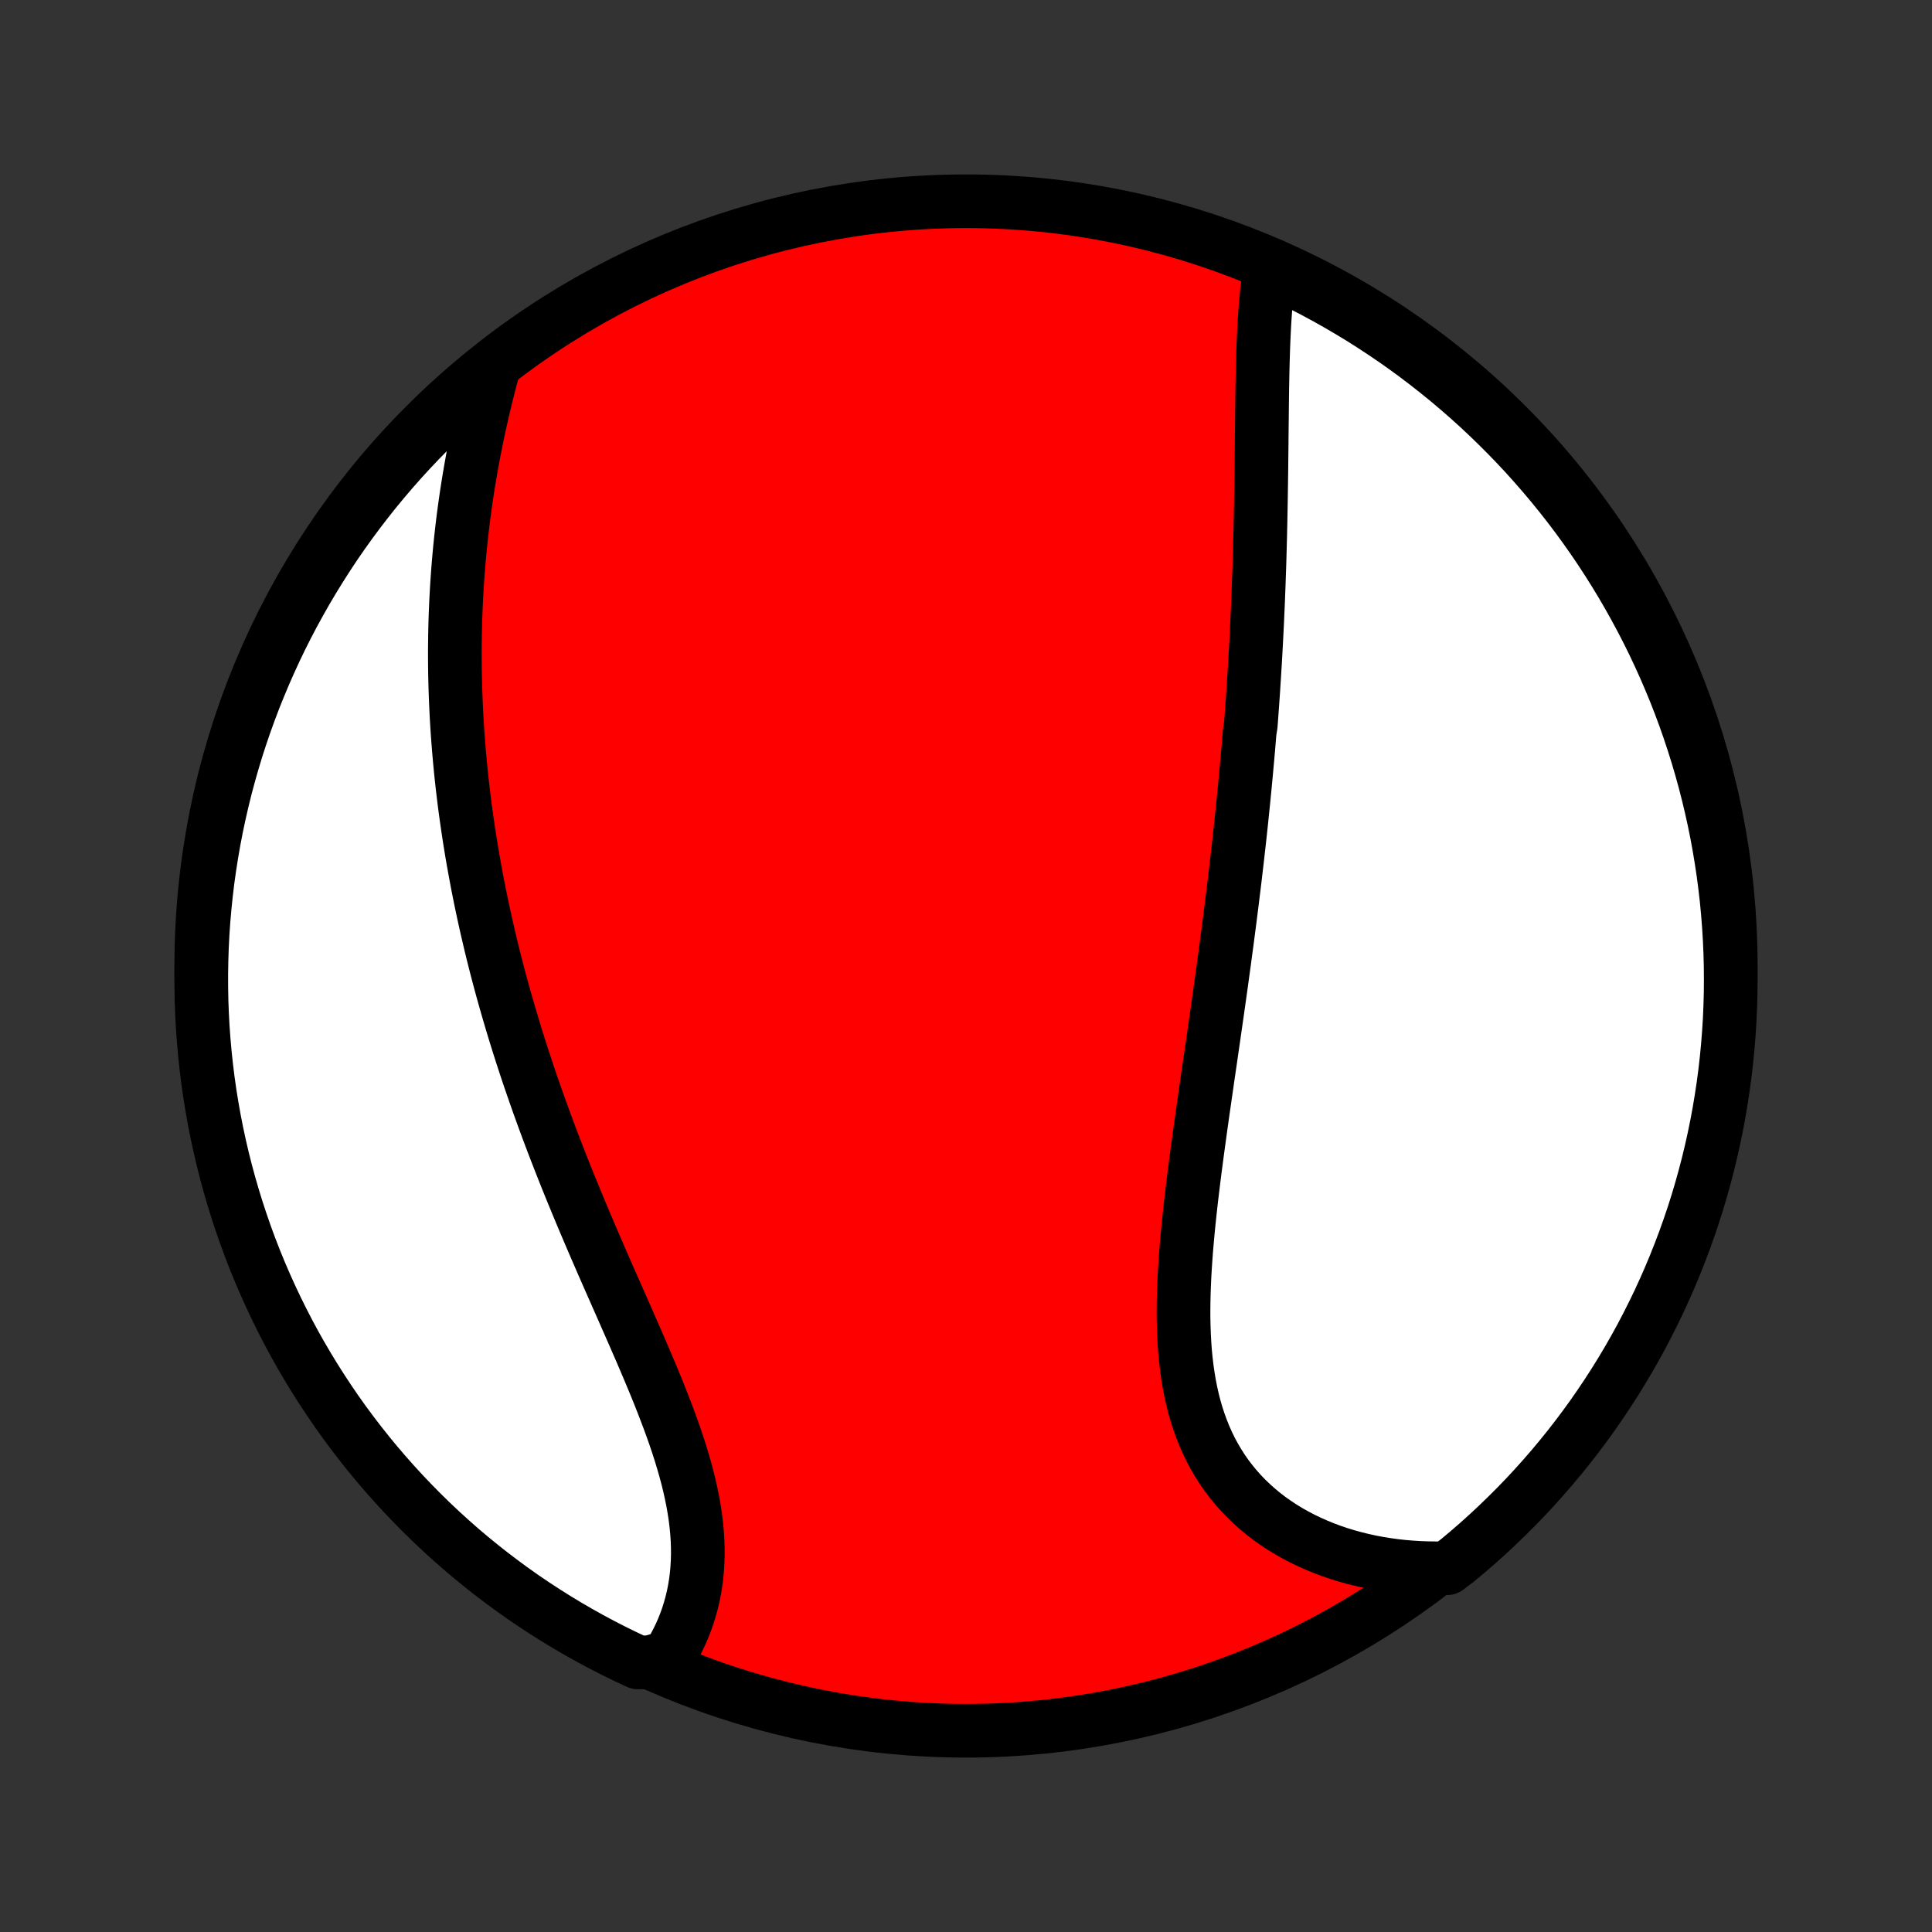 <?xml version="1.0" encoding="utf-8" standalone="no"?>
<!DOCTYPE svg PUBLIC "-//W3C//DTD SVG 1.1//EN"
  "http://www.w3.org/Graphics/SVG/1.1/DTD/svg11.dtd">
<!-- Created with matplotlib (http://matplotlib.org/) -->
<svg height="72pt" version="1.1" viewBox="0 0 72 72" width="72pt" xmlns="http://www.w3.org/2000/svg" xmlns:xlink="http://www.w3.org/1999/xlink">
 <rect x="0" y="0" width="72" height="72" fill="#333333" stroke="none"/>
 <defs>
  <style type="text/css">
*{stroke-linecap:butt;stroke-linejoin:round;}
  </style>
 </defs>
 <g id="figure_1">
  <g id="patch_1">
   <path d="
M0 72
L72 72
L72 0
L0 0
z
" style="fill:none;"/>
  </g>
  <g id="axes_1">
   <g id="PatchCollection_1">
    <defs>
     <path d="
M36 -7.5
C43.558 -7.5 50.808 -10.503 56.153 -15.848
C61.497 -21.192 64.5 -28.442 64.5 -36
C64.5 -43.558 61.497 -50.808 56.153 -56.153
C50.808 -61.497 43.558 -64.5 36 -64.5
C28.442 -64.5 21.192 -61.497 15.848 -56.153
C10.503 -50.808 7.5 -43.558 7.5 -36
C7.5 -28.442 10.503 -21.192 15.848 -15.848
C21.192 -10.503 28.442 -7.5 36 -7.5
z
" id="C0_0_a811fe30f3"/>
     <path d="
M47.362 -62.132
L47.321 -61.897
L47.284 -61.659
L47.251 -61.418
L47.222 -61.174
L47.196 -60.928
L47.172 -60.679
L47.152 -60.428
L47.134 -60.175
L47.118 -59.92
L47.105 -59.663
L47.093 -59.405
L47.082 -59.146
L47.073 -58.885
L47.065 -58.624
L47.058 -58.361
L47.052 -58.098
L47.047 -57.834
L47.042 -57.57
L47.038 -57.305
L47.035 -57.04
L47.032 -56.774
L47.029 -56.508
L47.026 -56.242
L47.023 -55.976
L47.02 -55.71
L47.018 -55.444
L47.015 -55.178
L47.012 -54.913
L47.009 -54.647
L47.006 -54.382
L47.002 -54.116
L46.998 -53.851
L46.994 -53.587
L46.99 -53.322
L46.985 -53.058
L46.98 -52.794
L46.975 -52.531
L46.969 -52.267
L46.963 -52.004
L46.956 -51.742
L46.949 -51.479
L46.942 -51.217
L46.934 -50.956
L46.925 -50.694
L46.916 -50.433
L46.907 -50.172
L46.897 -49.912
L46.887 -49.651
L46.876 -49.391
L46.864 -49.131
L46.853 -48.871
L46.84 -48.612
L46.827 -48.352
L46.814 -48.093
L46.8 -47.834
L46.786 -47.574
L46.771 -47.315
L46.755 -47.056
L46.739 -46.797
L46.722 -46.537
L46.706 -46.278
L46.688 -46.018
L46.67 -45.759
L46.651 -45.499
L46.632 -45.239
L46.612 -44.978
L46.571 -44.717
L46.549 -44.456
L46.528 -44.195
L46.505 -43.933
L46.482 -43.671
L46.458 -43.408
L46.434 -43.145
L46.409 -42.881
L46.384 -42.617
L46.358 -42.352
L46.332 -42.087
L46.304 -41.82
L46.277 -41.553
L46.249 -41.285
L46.22 -41.017
L46.191 -40.748
L46.161 -40.477
L46.13 -40.206
L46.099 -39.934
L46.067 -39.661
L46.035 -39.387
L46.002 -39.112
L45.968 -38.836
L45.934 -38.558
L45.9 -38.28
L45.864 -38
L45.829 -37.72
L45.792 -37.438
L45.755 -37.154
L45.718 -36.87
L45.679 -36.584
L45.641 -36.297
L45.602 -36.008
L45.562 -35.719
L45.522 -35.427
L45.481 -35.135
L45.44 -34.841
L45.398 -34.545
L45.356 -34.248
L45.313 -33.95
L45.27 -33.651
L45.227 -33.349
L45.183 -33.047
L45.139 -32.743
L45.095 -32.437
L45.05 -32.13
L45.005 -31.822
L44.961 -31.512
L44.916 -31.201
L44.871 -30.889
L44.826 -30.576
L44.782 -30.261
L44.737 -29.945
L44.694 -29.628
L44.65 -29.31
L44.607 -28.991
L44.565 -28.671
L44.523 -28.35
L44.482 -28.028
L44.443 -27.706
L44.404 -27.383
L44.367 -27.059
L44.332 -26.735
L44.298 -26.411
L44.266 -26.087
L44.237 -25.763
L44.209 -25.439
L44.185 -25.115
L44.163 -24.792
L44.144 -24.469
L44.129 -24.147
L44.117 -23.826
L44.11 -23.507
L44.106 -23.189
L44.107 -22.872
L44.114 -22.557
L44.125 -22.244
L44.142 -21.934
L44.164 -21.626
L44.194 -21.32
L44.229 -21.018
L44.272 -20.719
L44.321 -20.423
L44.378 -20.131
L44.443 -19.843
L44.515 -19.559
L44.596 -19.28
L44.686 -19.005
L44.784 -18.735
L44.89 -18.471
L45.006 -18.211
L45.13 -17.957
L45.264 -17.709
L45.407 -17.467
L45.558 -17.231
L45.718 -17.002
L45.888 -16.779
L46.066 -16.563
L46.252 -16.353
L46.447 -16.151
L46.65 -15.956
L46.861 -15.768
L47.079 -15.587
L47.305 -15.413
L47.538 -15.248
L47.778 -15.089
L48.024 -14.939
L48.277 -14.796
L48.535 -14.661
L48.799 -14.534
L49.068 -14.414
L49.341 -14.302
L49.62 -14.198
L49.902 -14.102
L50.189 -14.014
L50.479 -13.934
L50.773 -13.861
L51.07 -13.796
L51.369 -13.739
L51.672 -13.69
L51.976 -13.648
L52.282 -13.614
L52.591 -13.588
L52.901 -13.569
L53.212 -13.558
L53.525 -13.554
L53.93 -13.557
L54.314 -13.847
L54.692 -14.163
L55.065 -14.486
L55.432 -14.816
L55.792 -15.152
L56.147 -15.494
L56.496 -15.842
L56.839 -16.197
L57.175 -16.558
L57.504 -16.924
L57.828 -17.297
L58.144 -17.675
L58.454 -18.059
L58.757 -18.448
L59.053 -18.843
L59.342 -19.242
L59.623 -19.647
L59.898 -20.057
L60.166 -20.472
L60.425 -20.891
L60.678 -21.315
L60.923 -21.744
L61.161 -22.177
L61.39 -22.614
L61.612 -23.055
L61.827 -23.5
L62.033 -23.949
L62.231 -24.401
L62.422 -24.858
L62.604 -25.317
L62.779 -25.78
L62.945 -26.246
L63.103 -26.714
L63.253 -27.186
L63.394 -27.66
L63.527 -28.137
L63.652 -28.617
L63.768 -29.098
L63.876 -29.582
L63.975 -30.067
L64.066 -30.555
L64.148 -31.044
L64.222 -31.534
L64.287 -32.026
L64.343 -32.52
L64.391 -33.014
L64.43 -33.509
L64.461 -34.005
L64.482 -34.501
L64.496 -34.998
L64.5 -35.495
L64.496 -35.993
L64.483 -36.49
L64.461 -36.987
L64.431 -37.484
L64.392 -37.981
L64.345 -38.477
L64.288 -38.972
L64.224 -39.466
L64.15 -39.959
L64.068 -40.451
L63.978 -40.942
L63.879 -41.431
L63.771 -41.918
L63.655 -42.404
L63.531 -42.888
L63.398 -43.369
L63.257 -43.849
L63.107 -44.326
L62.95 -44.8
L62.784 -45.272
L62.61 -45.741
L62.428 -46.207
L62.237 -46.669
L62.039 -47.129
L61.833 -47.585
L61.619 -48.038
L61.397 -48.487
L61.167 -48.932
L60.93 -49.373
L60.685 -49.811
L60.433 -50.244
L60.173 -50.672
L59.906 -51.096
L59.632 -51.516
L59.35 -51.931
L59.061 -52.341
L58.766 -52.746
L58.463 -53.146
L58.153 -53.541
L57.837 -53.93
L57.514 -54.314
L57.184 -54.692
L56.849 -55.065
L56.506 -55.432
L56.158 -55.792
L55.803 -56.147
L55.442 -56.496
L55.076 -56.839
L54.703 -57.175
L54.325 -57.504
L53.941 -57.828
L53.552 -58.144
L53.157 -58.454
L52.758 -58.757
L52.353 -59.053
L51.943 -59.342
L51.528 -59.623
L51.109 -59.898
L50.685 -60.166
L50.256 -60.425
L49.823 -60.678
L49.386 -60.923
L48.945 -61.161
L48.5 -61.39
L48.051 -61.612
z
" id="C0_1_9a58798198"/>
     <path d="
M18.361 -58.181
L18.28 -57.878
L18.202 -57.575
L18.126 -57.272
L18.052 -56.968
L17.981 -56.665
L17.912 -56.362
L17.845 -56.059
L17.781 -55.756
L17.72 -55.453
L17.66 -55.151
L17.604 -54.849
L17.55 -54.548
L17.498 -54.247
L17.449 -53.947
L17.402 -53.648
L17.358 -53.349
L17.316 -53.05
L17.276 -52.753
L17.239 -52.456
L17.205 -52.16
L17.172 -51.864
L17.142 -51.57
L17.115 -51.276
L17.089 -50.982
L17.066 -50.69
L17.045 -50.398
L17.026 -50.107
L17.01 -49.817
L16.995 -49.527
L16.983 -49.239
L16.972 -48.95
L16.964 -48.663
L16.958 -48.376
L16.954 -48.09
L16.951 -47.804
L16.951 -47.519
L16.953 -47.234
L16.956 -46.95
L16.962 -46.667
L16.969 -46.384
L16.979 -46.101
L16.99 -45.819
L17.003 -45.537
L17.017 -45.256
L17.034 -44.975
L17.052 -44.694
L17.073 -44.413
L17.095 -44.133
L17.119 -43.853
L17.144 -43.573
L17.171 -43.293
L17.2 -43.013
L17.231 -42.733
L17.264 -42.453
L17.298 -42.173
L17.334 -41.893
L17.372 -41.613
L17.412 -41.333
L17.453 -41.053
L17.496 -40.772
L17.541 -40.491
L17.587 -40.21
L17.636 -39.929
L17.686 -39.647
L17.738 -39.365
L17.791 -39.082
L17.847 -38.799
L17.904 -38.515
L17.963 -38.231
L18.024 -37.946
L18.087 -37.661
L18.151 -37.375
L18.218 -37.088
L18.286 -36.8
L18.356 -36.512
L18.428 -36.223
L18.502 -35.934
L18.578 -35.643
L18.656 -35.352
L18.736 -35.059
L18.818 -34.766
L18.902 -34.472
L18.988 -34.177
L19.076 -33.881
L19.165 -33.584
L19.257 -33.286
L19.351 -32.987
L19.447 -32.687
L19.545 -32.386
L19.645 -32.084
L19.747 -31.78
L19.852 -31.476
L19.958 -31.171
L20.066 -30.864
L20.177 -30.557
L20.289 -30.249
L20.403 -29.939
L20.52 -29.628
L20.638 -29.317
L20.759 -29.004
L20.881 -28.691
L21.005 -28.376
L21.131 -28.061
L21.259 -27.744
L21.389 -27.427
L21.52 -27.109
L21.653 -26.79
L21.787 -26.471
L21.923 -26.151
L22.06 -25.83
L22.198 -25.509
L22.338 -25.187
L22.478 -24.864
L22.619 -24.542
L22.761 -24.219
L22.904 -23.896
L23.046 -23.573
L23.189 -23.25
L23.331 -22.926
L23.473 -22.603
L23.615 -22.281
L23.755 -21.958
L23.895 -21.637
L24.033 -21.315
L24.169 -20.994
L24.303 -20.675
L24.435 -20.356
L24.564 -20.038
L24.689 -19.721
L24.811 -19.405
L24.93 -19.091
L25.044 -18.778
L25.154 -18.467
L25.258 -18.157
L25.357 -17.85
L25.45 -17.544
L25.537 -17.24
L25.618 -16.939
L25.692 -16.639
L25.758 -16.342
L25.818 -16.048
L25.869 -15.756
L25.913 -15.467
L25.948 -15.181
L25.975 -14.898
L25.994 -14.618
L26.004 -14.342
L26.006 -14.069
L25.998 -13.799
L25.982 -13.533
L25.958 -13.27
L25.925 -13.012
L25.883 -12.757
L25.833 -12.507
L25.774 -12.261
L25.707 -12.019
L25.633 -11.781
L25.55 -11.548
L25.46 -11.32
L25.363 -11.097
L25.258 -10.878
L25.146 -10.664
L25.028 -10.455
L24.903 -10.251
L24.226 -10.053
L23.775 -10.046
L23.328 -10.255
L22.884 -10.472
L22.445 -10.697
L22.009 -10.93
L21.578 -11.171
L21.151 -11.418
L20.729 -11.674
L20.311 -11.937
L19.898 -12.207
L19.49 -12.484
L19.087 -12.769
L18.69 -13.061
L18.297 -13.359
L17.91 -13.665
L17.528 -13.977
L17.152 -14.296
L16.782 -14.622
L16.418 -14.954
L16.059 -15.293
L15.707 -15.638
L15.361 -15.989
L15.021 -16.346
L14.688 -16.709
L14.361 -17.078
L14.04 -17.453
L13.726 -17.834
L13.42 -18.22
L13.12 -18.611
L12.826 -19.008
L12.54 -19.41
L12.262 -19.817
L11.99 -20.229
L11.726 -20.645
L11.469 -21.067
L11.219 -21.493
L10.977 -21.923
L10.743 -22.358
L10.517 -22.796
L10.298 -23.239
L10.087 -23.686
L9.884 -24.136
L9.688 -24.59
L9.501 -25.048
L9.322 -25.509
L9.151 -25.973
L8.989 -26.44
L8.834 -26.91
L8.688 -27.383
L8.55 -27.858
L8.42 -28.336
L8.299 -28.816
L8.186 -29.299
L8.082 -29.783
L7.986 -30.27
L7.899 -30.758
L7.82 -31.247
L7.75 -31.738
L7.689 -32.231
L7.636 -32.725
L7.592 -33.219
L7.556 -33.715
L7.529 -34.211
L7.511 -34.707
L7.502 -35.205
L7.501 -35.702
L7.509 -36.199
L7.525 -36.697
L7.55 -37.194
L7.584 -37.691
L7.627 -38.187
L7.678 -38.682
L7.737 -39.177
L7.806 -39.671
L7.883 -40.164
L7.968 -40.655
L8.062 -41.145
L8.165 -41.633
L8.276 -42.12
L8.395 -42.605
L8.523 -43.088
L8.66 -43.569
L8.804 -44.047
L8.957 -44.523
L9.118 -44.996
L9.288 -45.467
L9.465 -45.935
L9.651 -46.399
L9.844 -46.861
L10.046 -47.319
L10.255 -47.774
L10.472 -48.225
L10.697 -48.672
L10.93 -49.116
L11.171 -49.556
L11.418 -49.991
L11.674 -50.422
L11.937 -50.849
L12.207 -51.271
L12.484 -51.689
L12.769 -52.102
L13.061 -52.51
L13.359 -52.913
L13.665 -53.31
L13.977 -53.703
L14.296 -54.09
L14.622 -54.472
L14.954 -54.848
L15.293 -55.218
L15.638 -55.582
L15.989 -55.941
L16.346 -56.293
L16.709 -56.639
L17.078 -56.979
L17.453 -57.312
L17.834 -57.639
z
" id="C0_2_7496e2ba8b"/>
    </defs>
    <g clip-path="url(#p1bffca34e9)">
     <use style="fill:#ff0000;stroke:#000000;stroke-width:2.0;" x="0.0" xlink:href="#C0_0_a811fe30f3" y="72.0"/>
    </g>
    <g clip-path="url(#p1bffca34e9)">
     <use style="fill:#ffffff;stroke:#000000;stroke-width:2.0;" x="0.0" xlink:href="#C0_1_9a58798198" y="72.0"/>
    </g>
    <g clip-path="url(#p1bffca34e9)">
     <use style="fill:#ffffff;stroke:#000000;stroke-width:2.0;" x="0.0" xlink:href="#C0_2_7496e2ba8b" y="72.0"/>
    </g>
   </g>
  </g>
 </g>
 <defs>
  <clipPath id="p1bffca34e9">
   <rect height="72.0" width="72.0" x="0.0" y="0.0"/>
  </clipPath>
 </defs>
</svg>
